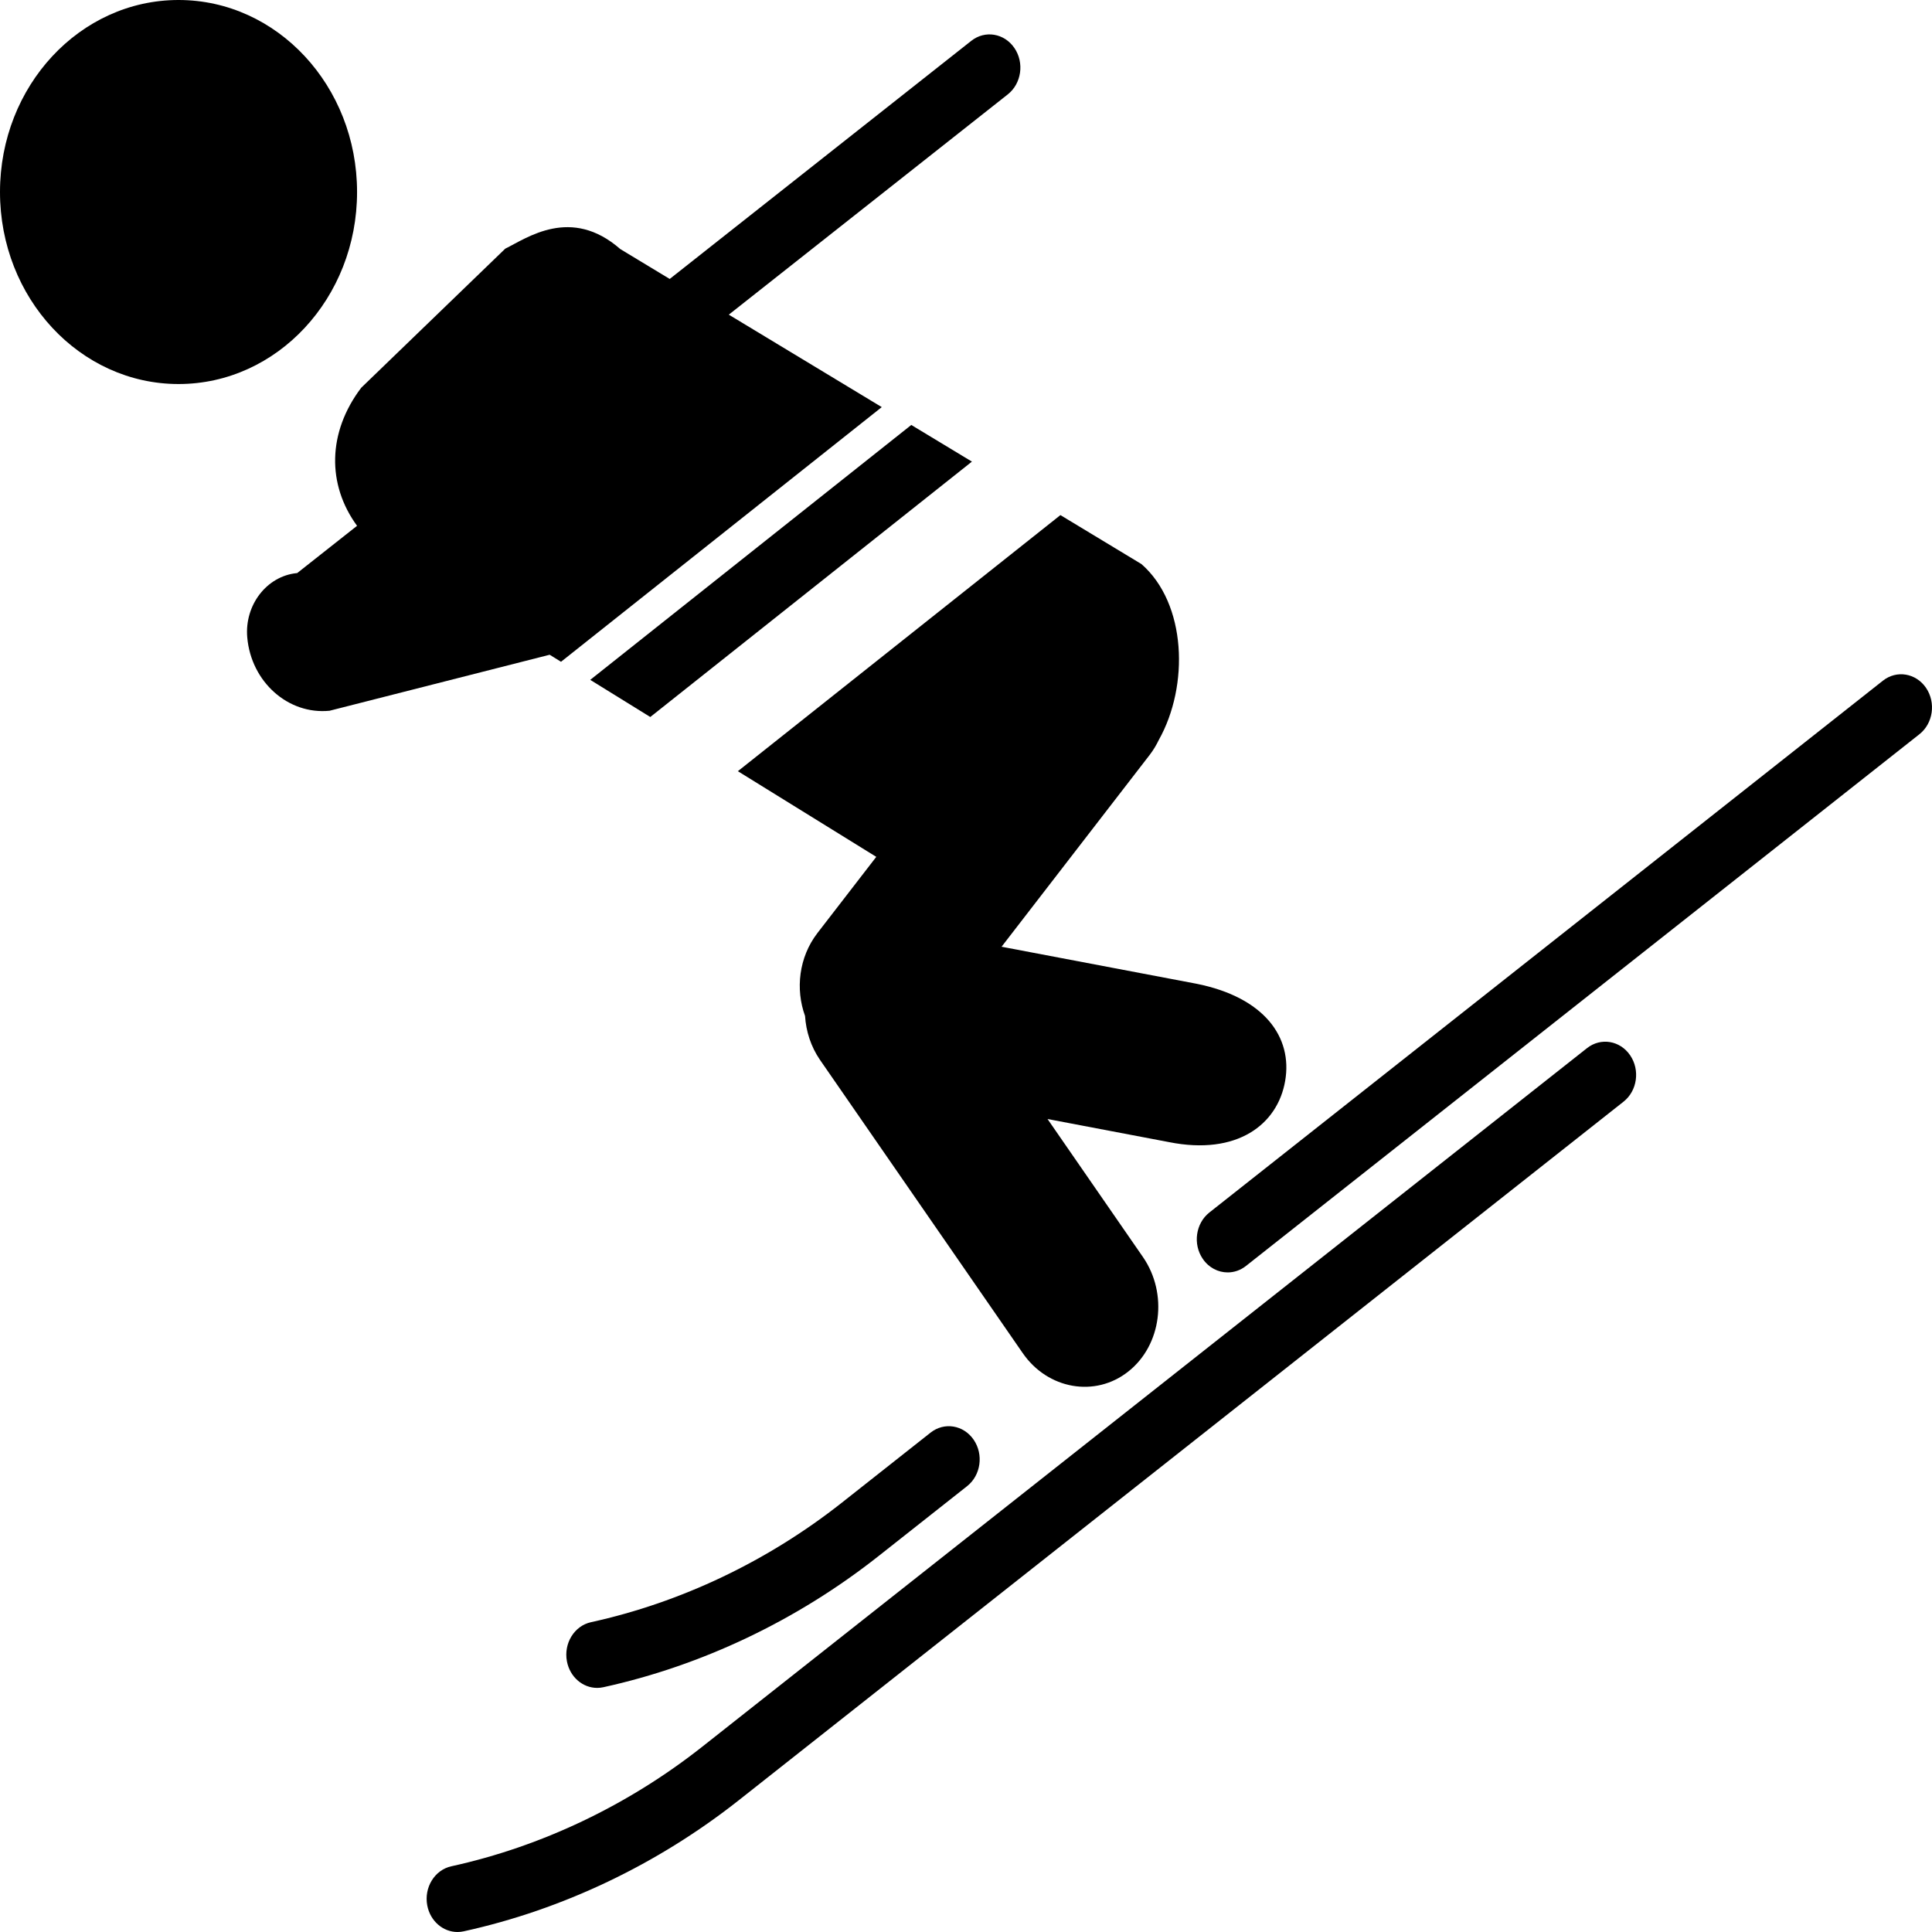 <svg width="75" height="75" viewBox="0 0 75 75" fill="none" xmlns="http://www.w3.org/2000/svg">
<path d="M17.759 75C17.201 75 16.702 74.579 16.586 73.969C16.454 73.271 16.873 72.591 17.521 72.449C21.018 71.683 24.387 70.077 27.263 67.806L61.607 40.689C62.141 40.267 62.89 40.391 63.282 40.966C63.673 41.539 63.559 42.346 63.025 42.767L28.681 69.884C25.527 72.374 21.834 74.134 17.999 74.974C17.919 74.992 17.838 75 17.759 75Z" fill="black"/>
<path d="M23.181 65.524C22.623 65.524 22.124 65.103 22.008 64.493C21.876 63.795 22.294 63.115 22.943 62.973C26.44 62.207 29.809 60.601 32.685 58.33L36.124 55.615C36.658 55.193 37.407 55.318 37.799 55.892C38.19 56.465 38.076 57.272 37.542 57.693L34.103 60.408C30.949 62.898 27.255 64.658 23.421 65.498C23.34 65.516 23.26 65.524 23.181 65.524Z" fill="black"/>
<path d="M47.659 49.395C47.29 49.395 46.926 49.213 46.692 48.869C46.3 48.295 46.415 47.489 46.949 47.068L73.093 26.425C73.626 26.003 74.376 26.128 74.768 26.702C75.159 27.276 75.044 28.082 74.511 28.503L48.367 49.145C48.153 49.314 47.904 49.395 47.659 49.395Z" fill="black"/>
<path d="M6.931 14.908C10.758 14.908 13.861 11.571 13.861 7.454C13.861 3.337 10.758 0 6.931 0C3.103 0 0 3.337 0 7.454C0 11.571 3.103 14.908 6.931 14.908Z" fill="black"/>
<path d="M25.244 27.834L37.73 17.92L35.376 16.497L22.913 26.392L25.244 27.834Z" fill="black"/>
<path d="M46.443 38.188L38.881 36.752L44.635 29.299C44.773 29.119 44.887 28.927 44.983 28.728C46.169 26.618 46.063 23.431 44.312 21.898L41.165 19.996L28.644 29.938L34.017 33.263L31.728 36.227C31.011 37.163 30.874 38.399 31.252 39.44C31.29 40.034 31.477 40.627 31.831 41.143L39.697 52.52C40.67 53.937 42.519 54.261 43.805 53.239C45.091 52.218 45.347 50.222 44.374 48.805L40.665 43.44L45.383 44.337C48.028 44.864 49.599 43.651 49.89 41.96C50.182 40.269 49.088 38.716 46.443 38.188Z" fill="black"/>
<path d="M21.338 25.417L21.779 25.69L34.23 15.804L28.292 12.215L39.122 3.664C39.655 3.243 39.77 2.436 39.379 1.863C38.986 1.288 38.237 1.164 37.704 1.586L25.998 10.829L24.08 9.669C22.166 7.994 20.458 9.239 19.614 9.653L14.022 15.053C12.709 16.788 12.692 18.813 13.861 20.412L11.559 22.229C11.555 22.232 11.554 22.237 11.55 22.241L11.52 22.248C10.354 22.365 9.49 23.487 9.598 24.741C9.748 26.47 11.186 27.752 12.794 27.591L21.338 25.417Z" fill="black"/>
</svg>
